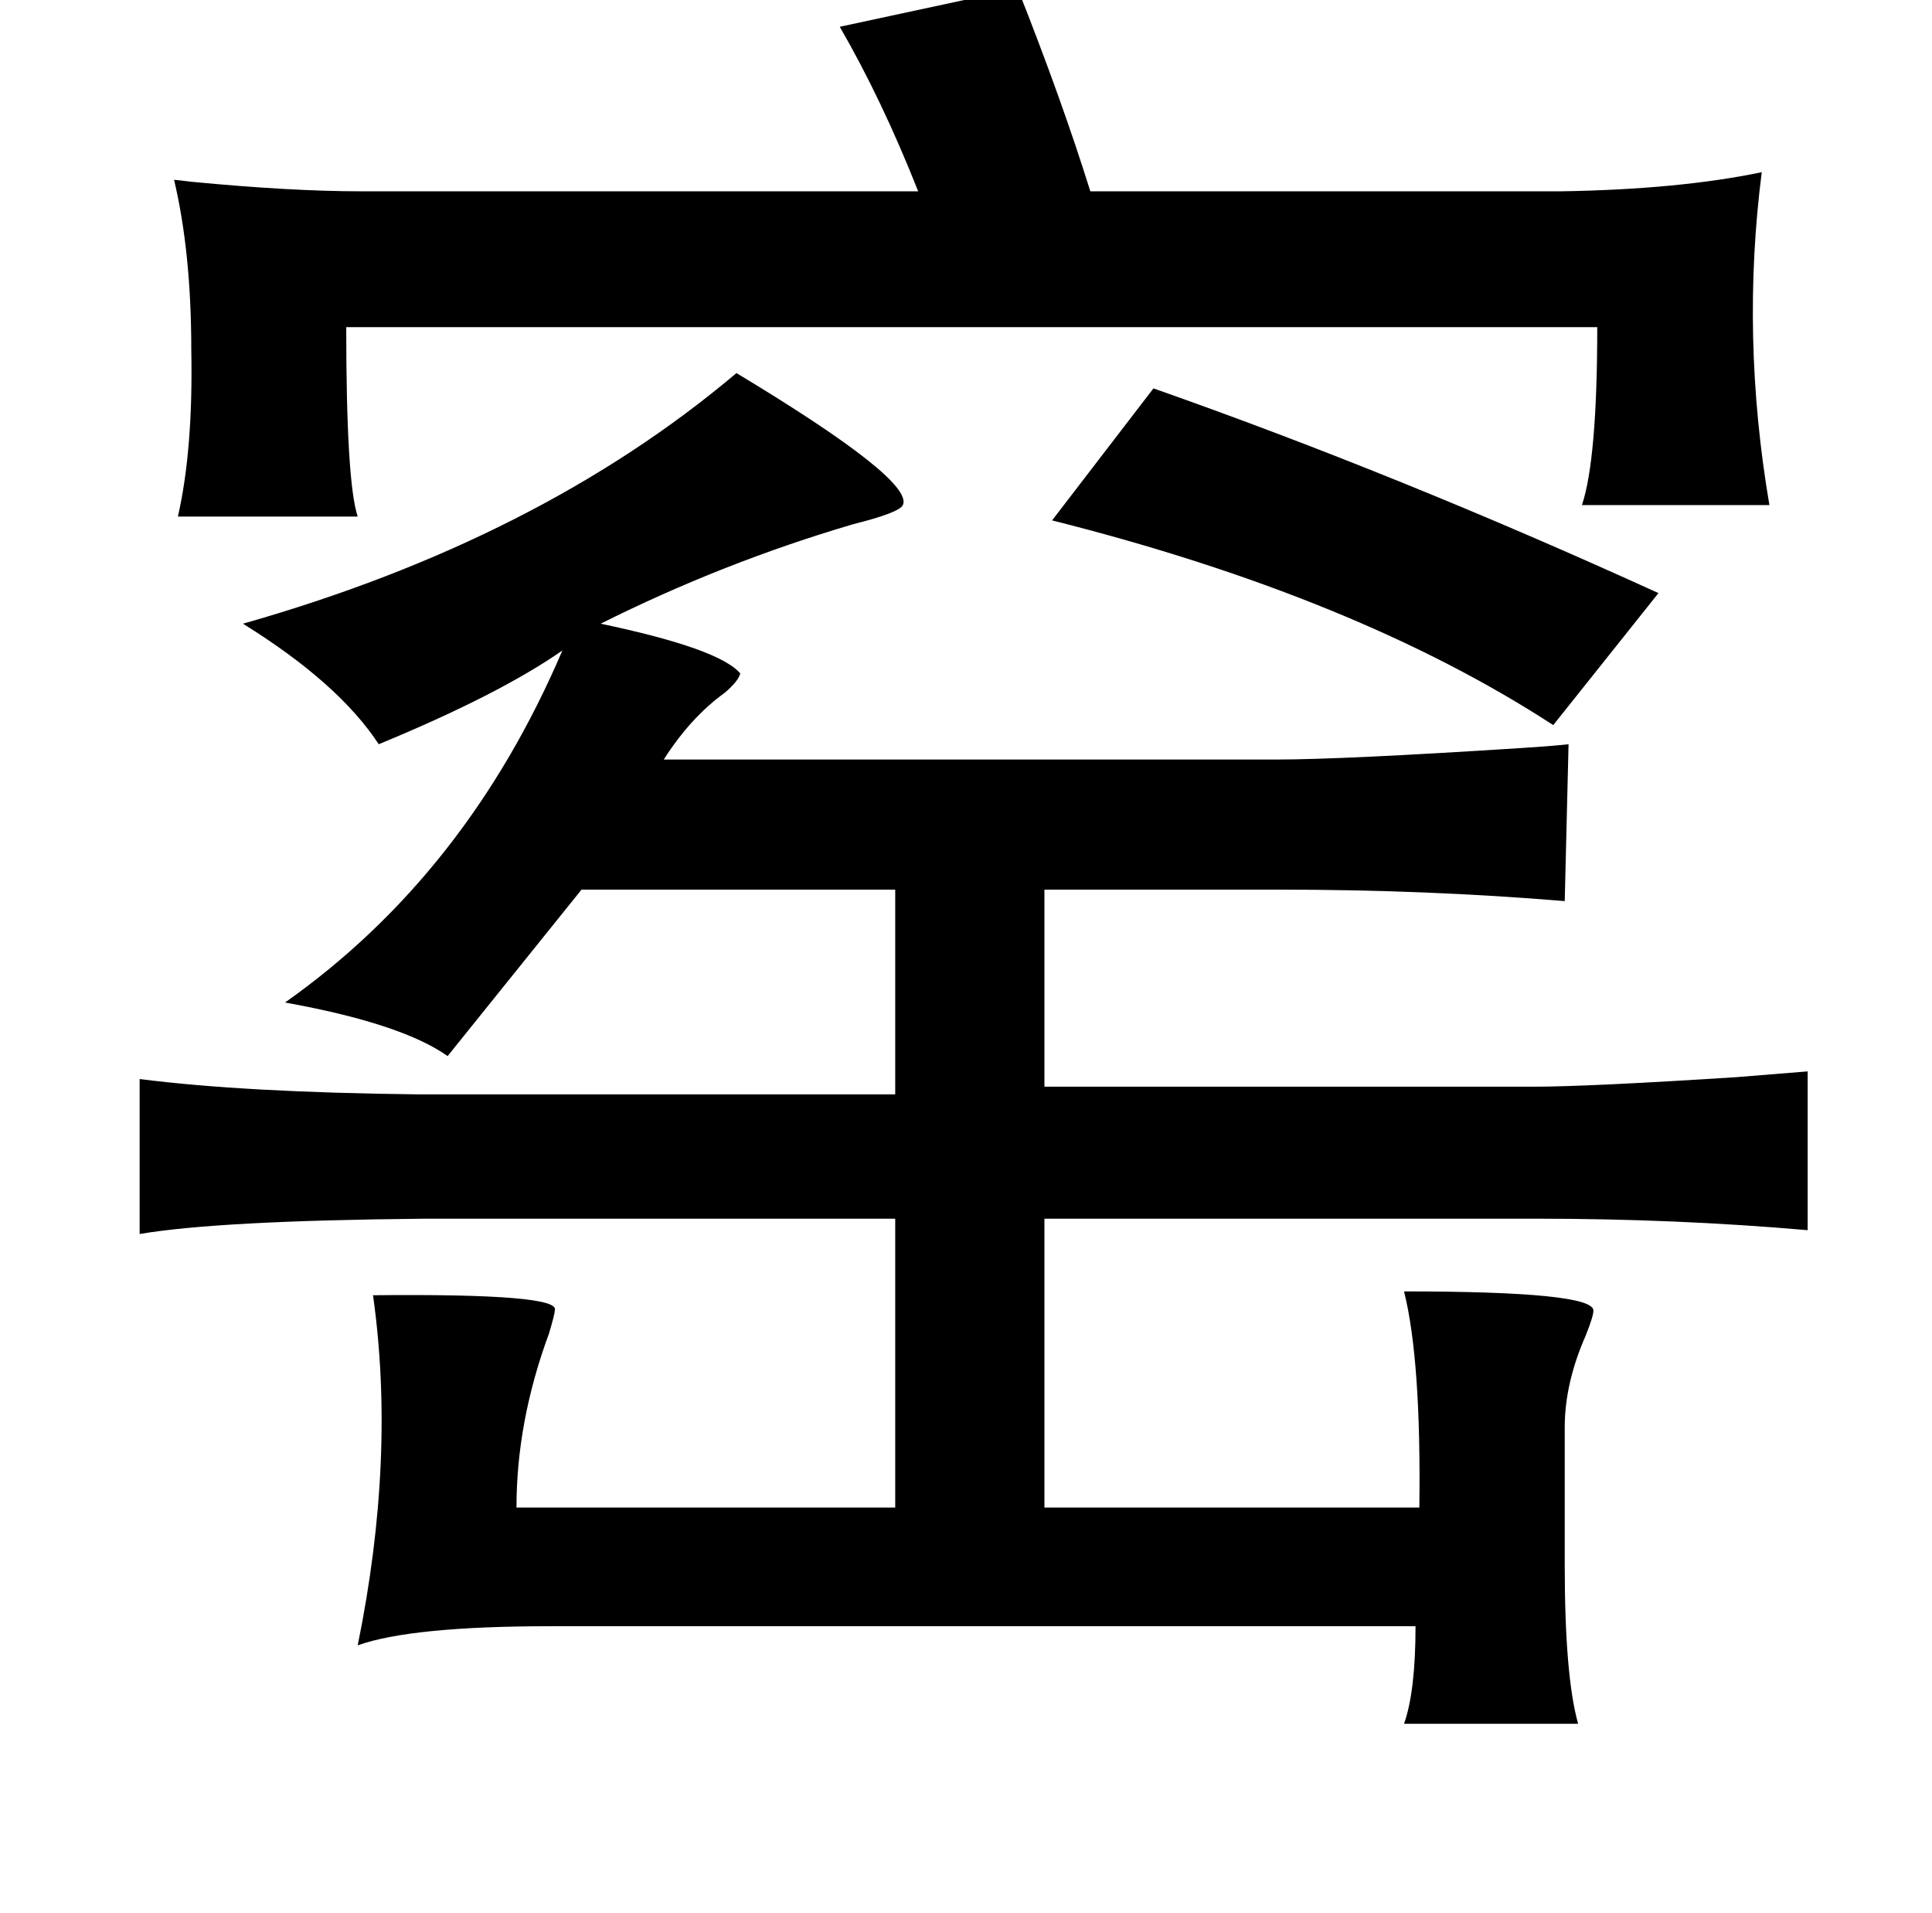 <?xml version="1.0" standalone="no"?>
<!DOCTYPE svg PUBLIC "-//W3C//DTD SVG 1.1//EN" "http://www.w3.org/Graphics/SVG/1.1/DTD/svg11.dtd" >
<svg xmlns="http://www.w3.org/2000/svg" xmlns:xlink="http://www.w3.org/1999/xlink" version="1.1" viewBox="-10 0 1010 1000">
   <path fill="currentColor"
d="M522 -6q23 58 38 106h246q62 -1 105 -10q-11 86 4 174h-98q8 -24 8 -93h-654q0 81 6 99h-94q8 -35 7 -87q0 -51 -9 -89q1 0 9 1q52 5 89 5h291q-19 -48 -41 -86zM375 195q93 56 87 69q-2 4 -26 10q-68 20 -132 52q62 13 73 26q-1 4 -8 10q-18 13 -32 35h320q35 0 128 -6
q16 -1 25 -2l-2 82q-72 -6 -149 -6h-123v103h256q28 0 106 -5q24 -2 37 -3v83q-69 -6 -141 -6h-258v151h196q1 -77 -8 -113q99 0 99 10q0 3 -4 13q-11 25 -11 48v72q0 58 7 83h-91q6 -17 6 -51h-452q-73 0 -101 10q20 -98 8 -183q99 -1 95 8q0 2 -3 12q-17 46 -17 91h198
v-151h-246q-108 1 -149 8v-81q55 7 145 8h250v-107h-164l-70 87q-24 -17 -85 -28q95 -67 145 -184q-33 23 -96 49q-21 -32 -71 -63q155 -44 258 -131zM593 203q128 45 264 107l-55 69q-103 -67 -262 -107z" />
</svg>

